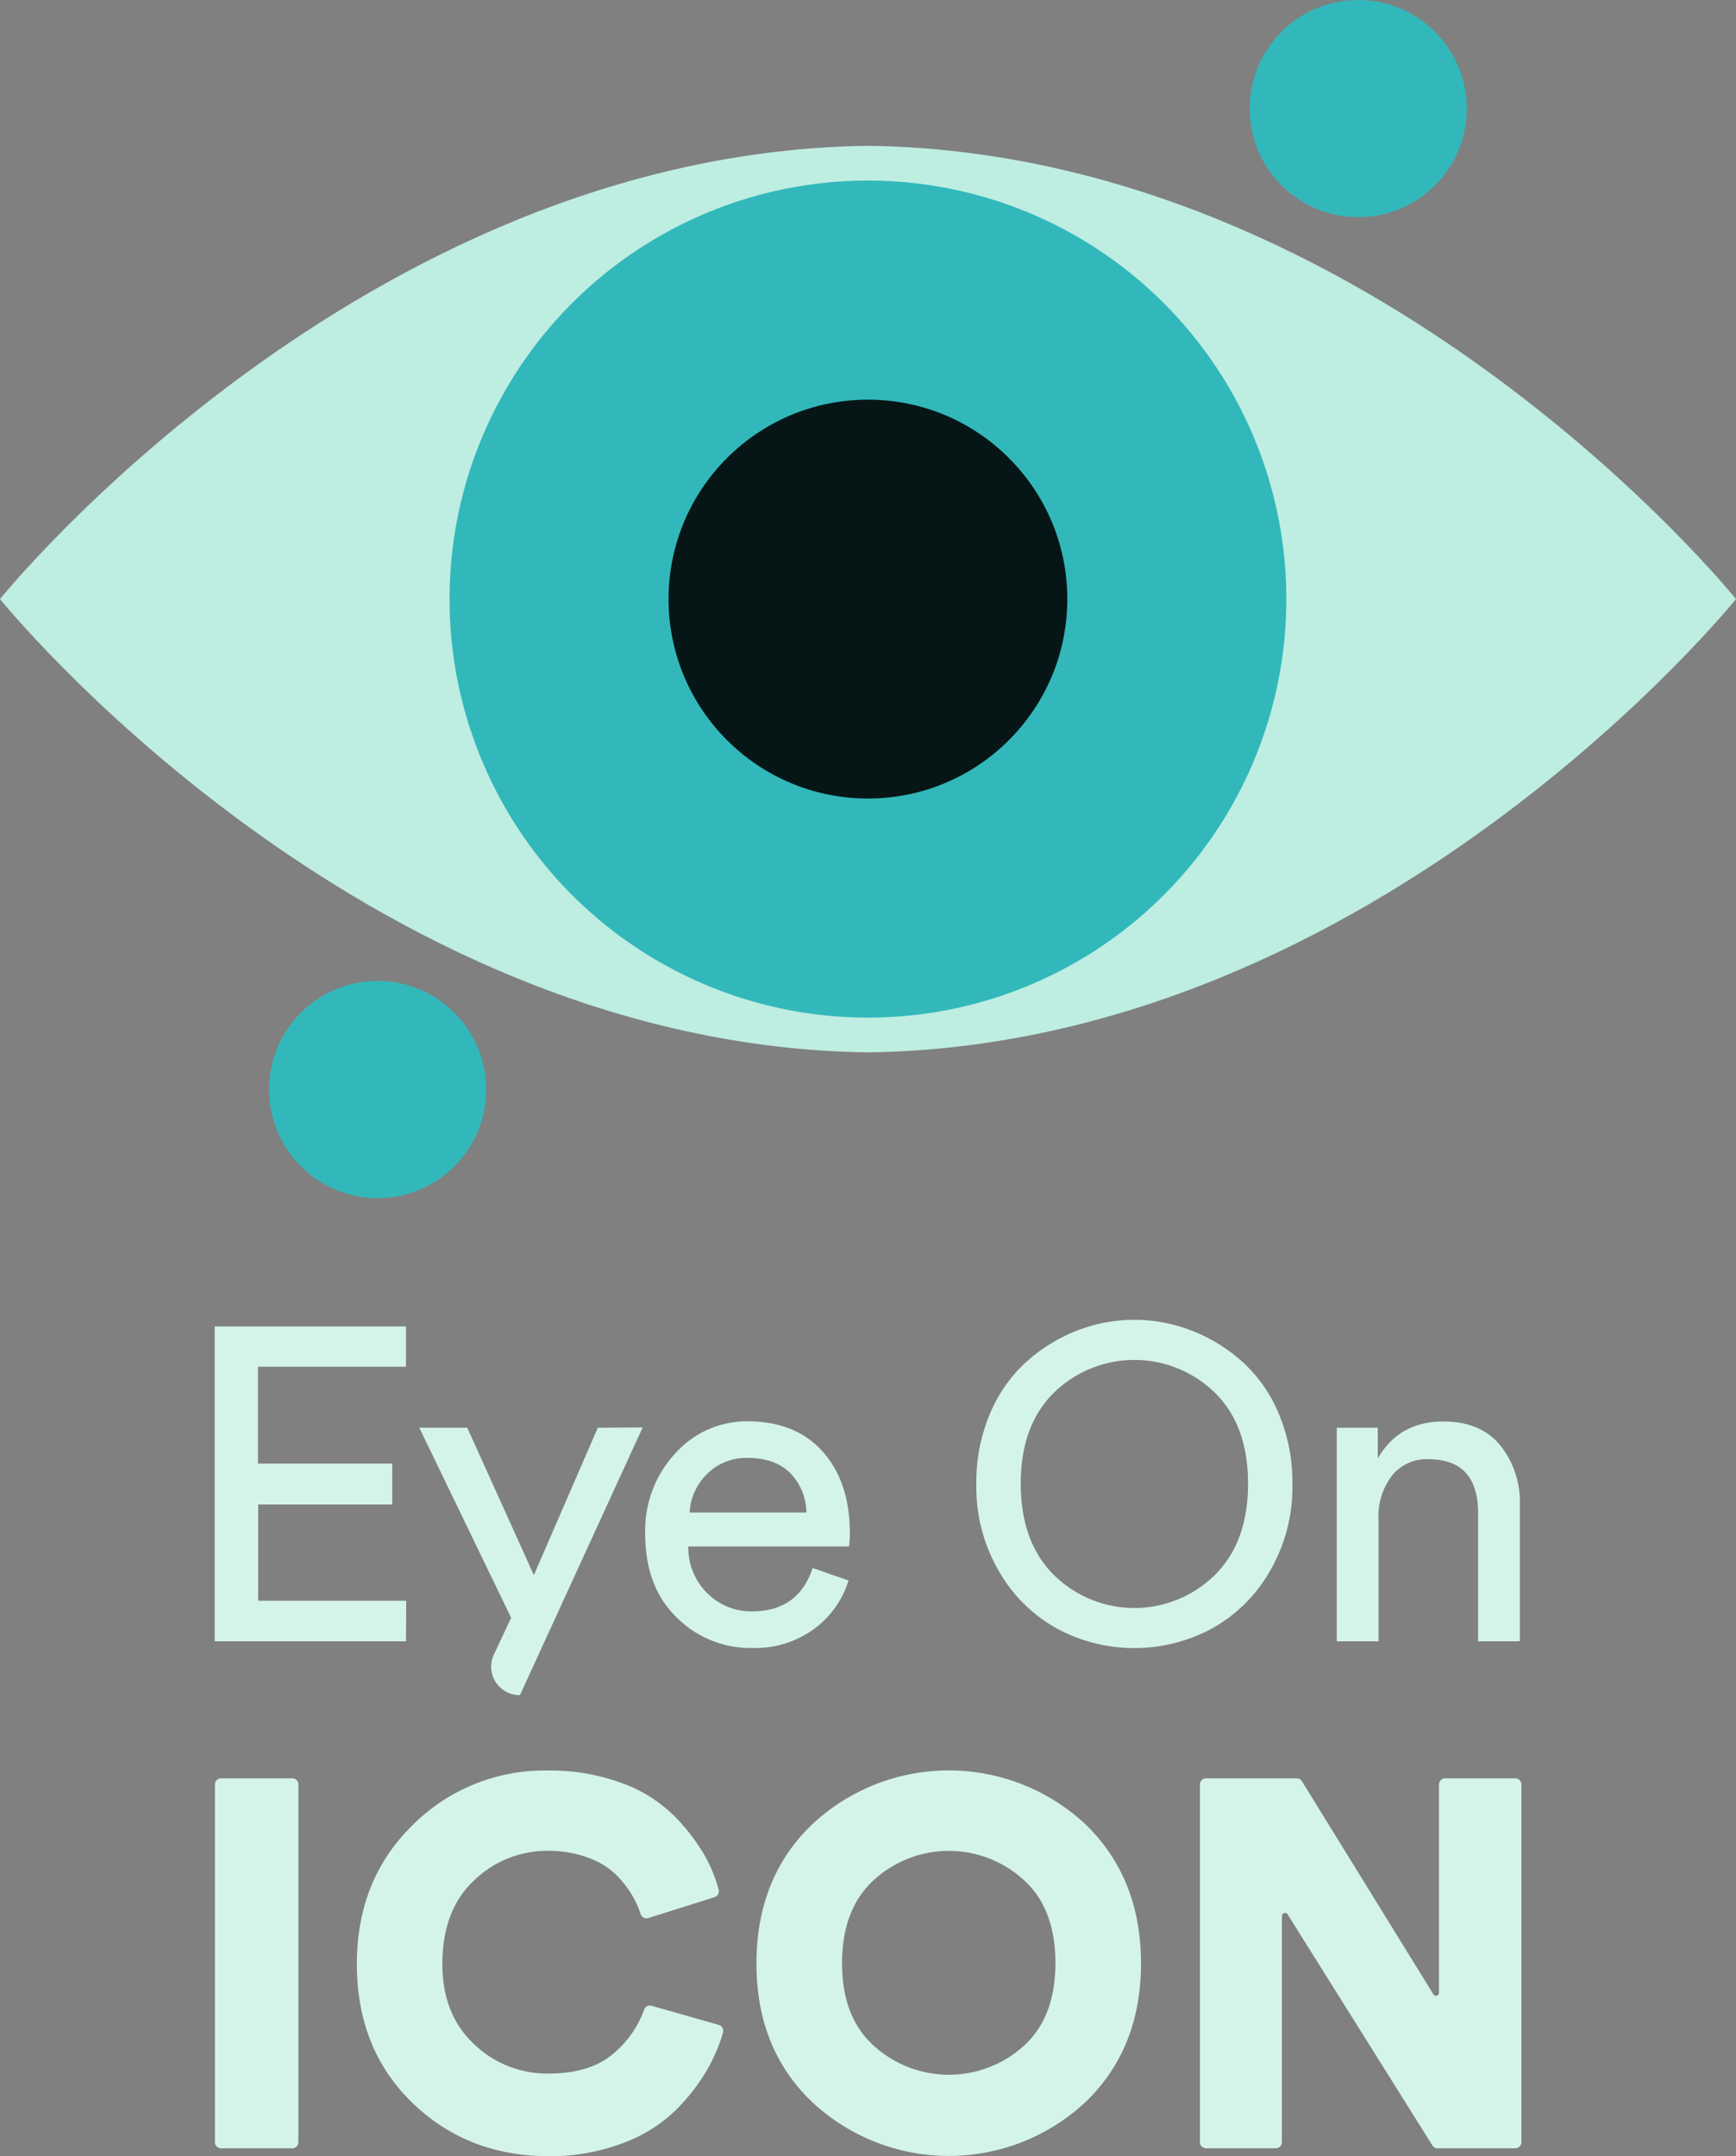 <svg xmlns="http://www.w3.org/2000/svg" viewBox="0 0 304.92 378.62"><rect x="0" y="0" width="304.92" height="378.62" fill="#808080" stroke="none"/><g id="Layer_2" data-name="Layer 2"><g id="Layer_1-2" data-name="Layer 1"><path d="M304.92,105.19s-63.19,78.39-152.46,79.61C63.19,183.58,0,105.19,0,105.19S63.19,26.79,152.46,25.6C241.73,26.79,304.92,105.19,304.92,105.19Z" style="fill:#beede1"/><circle cx="152.45" cy="105.2" r="73.49" style="fill:#32b8bb"/><circle cx="152.45" cy="105.2" r="35.02" style="fill:#061616"/><circle cx="238.57" cy="19.07" r="19.07" style="fill:#32b8bb"/><circle cx="66.33" cy="191.32" r="19.07" style="fill:#32b8bb"/><path d="M71.31,288.21H37.71V232.93h33.6V240h-26v17H68.89v7.18H45.35v16.91h26Z" style="fill:#d4f4eb"/><path d="M105,250.71,93.77,276.59l-11.7-25.88H73.65l16.13,33.37-3,6.39a5,5,0,0,0,4.55,7.19h0l21.55-47Z" style="fill:#d4f4eb"/><path d="M142.73,275.34l6.31,2.19a16.57,16.57,0,0,1-6.08,8.53,17.48,17.48,0,0,1-10.76,3.32A18.33,18.33,0,0,1,118.83,284q-5.51-5.41-5.5-14.62a19.86,19.86,0,0,1,5.3-14.19,16.81,16.81,0,0,1,12.63-5.61q8.51,0,13.26,5.34t4.75,14.3a15.11,15.11,0,0,1-.15,2.34H120.9a11.25,11.25,0,0,0,3.31,8.19,10.92,10.92,0,0,0,8,3.2Q140.23,282.91,142.73,275.34Zm-21.6-9.74h20.5a10,10,0,0,0-2.8-6.9q-2.66-2.68-7.49-2.69a9.66,9.66,0,0,0-7.17,2.84A10.19,10.19,0,0,0,121.13,265.6Z" style="fill:#d4f4eb"/><path d="M171.49,260.53a30.61,30.61,0,0,1,2.38-12.24,25.56,25.56,0,0,1,6.32-9.08,29.1,29.1,0,0,1,8.84-5.5,27.73,27.73,0,0,1,20.43,0,29,29,0,0,1,8.85,5.5,25.56,25.56,0,0,1,6.32,9.08A30.78,30.78,0,0,1,227,260.53a29.29,29.29,0,0,1-4.09,15.59,26.45,26.45,0,0,1-10.33,10,28.73,28.73,0,0,1-26.66,0,26.45,26.45,0,0,1-10.33-10A29.3,29.3,0,0,1,171.49,260.53Zm13.65-16q-5.85,5.73-5.85,16t5.85,16.06a20.14,20.14,0,0,0,28.22,0q5.85-5.76,5.85-16.06t-5.85-16a20.24,20.24,0,0,0-28.22,0Z" style="fill:#d4f4eb"/><path d="M242.13,266.53v21.68H234.8v-37.5H242v5.38q3.75-6.48,11.54-6.48,6.48,0,9.94,4.14a16,16,0,0,1,3.47,10.68v23.78h-7.33V265.68q0-9.44-8.73-9.44a7.71,7.71,0,0,0-6.43,2.93A11.48,11.48,0,0,0,242.13,266.53Z" style="fill:#d4f4eb"/><path d="M51.33,377.24H38.83a1.08,1.08,0,0,1-1.08-1.08V313.35a1.08,1.08,0,0,1,1.08-1.08h12.5a1.08,1.08,0,0,1,1.08,1.08v62.81A1.08,1.08,0,0,1,51.33,377.24Z" style="fill:#d4f4eb"/><path d="M96.4,378.62q-14.3,0-24-9.4t-9.72-24.33q0-14.83,9.81-24.42a32.74,32.74,0,0,1,23.73-9.57,36.28,36.28,0,0,1,12.6,2.06,25.25,25.25,0,0,1,9.12,5.45,33.61,33.61,0,0,1,5.59,7,25.21,25.21,0,0,1,2.7,6.42,1.12,1.12,0,0,1-.75,1.32l-11.6,3.66a1.1,1.1,0,0,1-1.37-.74,15.37,15.37,0,0,0-1.17-2.73,19,19,0,0,0-2.84-3.85,13.35,13.35,0,0,0-5-3.21A20.1,20.1,0,0,0,96.21,325a18.43,18.43,0,0,0-12.92,5.18q-5.58,5.18-5.59,14.7,0,8.81,5.5,14a18.46,18.46,0,0,0,13.2,5.23q7.51,0,11.64-3.76a18,18,0,0,0,5.09-7.43,1.08,1.08,0,0,1,1.32-.71l11.78,3.35a1.1,1.1,0,0,1,.77,1.35,29.91,29.91,0,0,1-2.7,6.37,34.16,34.16,0,0,1-5.59,7.24,26.06,26.06,0,0,1-9.35,5.82A35.68,35.68,0,0,1,96.4,378.62Z" style="fill:#d4f4eb"/><path d="M132.87,344.8q0-15.12,9.85-24.51a35.16,35.16,0,0,1,47.88,0q9.81,9.45,9.81,24.47t-9.81,24.42a35.19,35.19,0,0,1-47.88,0Q132.87,359.83,132.87,344.8Zm20.66-14.71q-5.62,5.09-5.63,14.62t5.63,14.57a19.62,19.62,0,0,0,26.26,0q5.58-5,5.59-14.57t-5.59-14.62a19.51,19.51,0,0,0-26.26,0Z" style="fill:#d4f4eb"/><path d="M266.12,377.24H252.51a1.07,1.07,0,0,1-.92-.51l-25.43-40.58a.55.55,0,0,0-1,.29v39.71a1.09,1.09,0,0,1-1.09,1.09H211.85a1.09,1.09,0,0,1-1.09-1.09V313.36a1.09,1.09,0,0,1,1.09-1.09h15.9a1.1,1.1,0,0,1,.93.52l23.07,37.38a.53.53,0,0,0,1-.27V313.36a1.09,1.09,0,0,1,1.09-1.09h12.3a1.09,1.09,0,0,1,1.09,1.09v62.79A1.09,1.09,0,0,1,266.12,377.24Z" style="fill:#d4f4eb"/></g></g></svg>